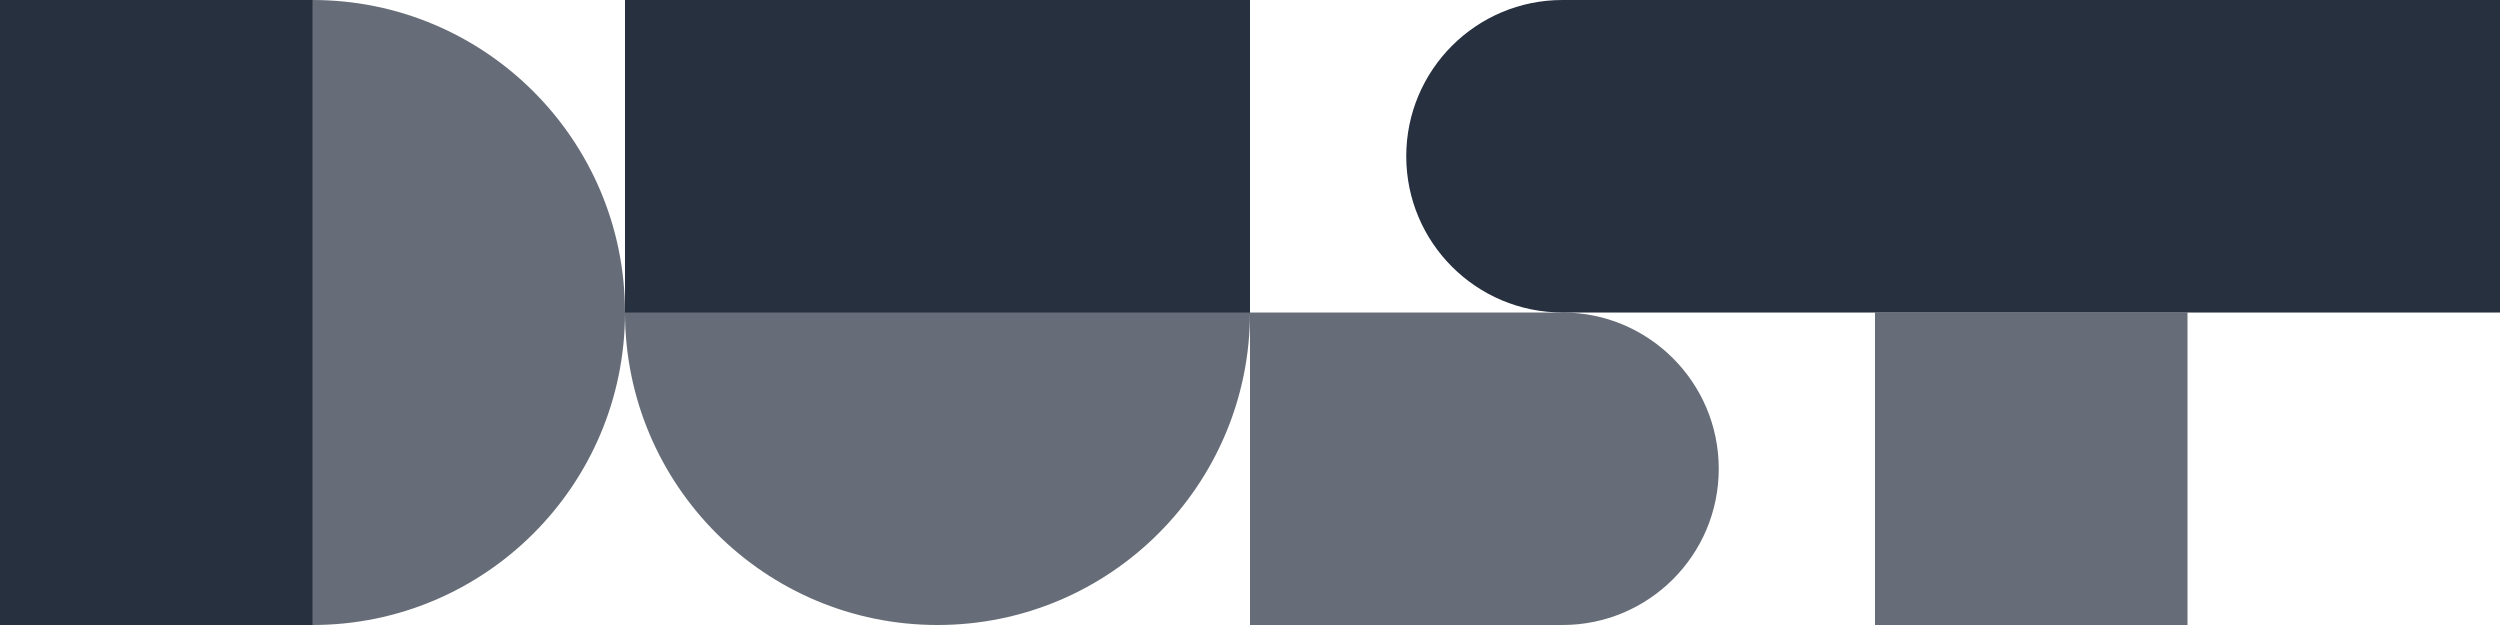 <svg width="96" height="24" viewBox="0 0 96 24" fill="none" xmlns="http://www.w3.org/2000/svg">
<path fill-rule="evenodd" clip-rule="evenodd" d="M12 24C18.627 24 24 18.627 24 12C24 18.627 29.373 24 36 24C42.627 24 48 18.627 48 12V24H60C63.314 24 66 21.314 66 18C66 14.686 63.314 12 60 12H48C48 5.373 42.627 0 36 0C29.373 0 24 5.373 24 12C24 5.373 18.627 0 12 0C5.373 0 0 5.373 0 12C0 18.627 5.373 24 12 24ZM84 12H72V24H84V12Z" fill="#27303F" fill-opacity="0.7"/>
<path fill-rule="evenodd" clip-rule="evenodd" d="M0 0H12V24H0V0ZM24 0H48V12H24V0ZM60 12H96V0H60C56.686 0 54 2.686 54 6C54 9.314 56.686 12 60 12Z" fill="#27303F"/>
</svg>
